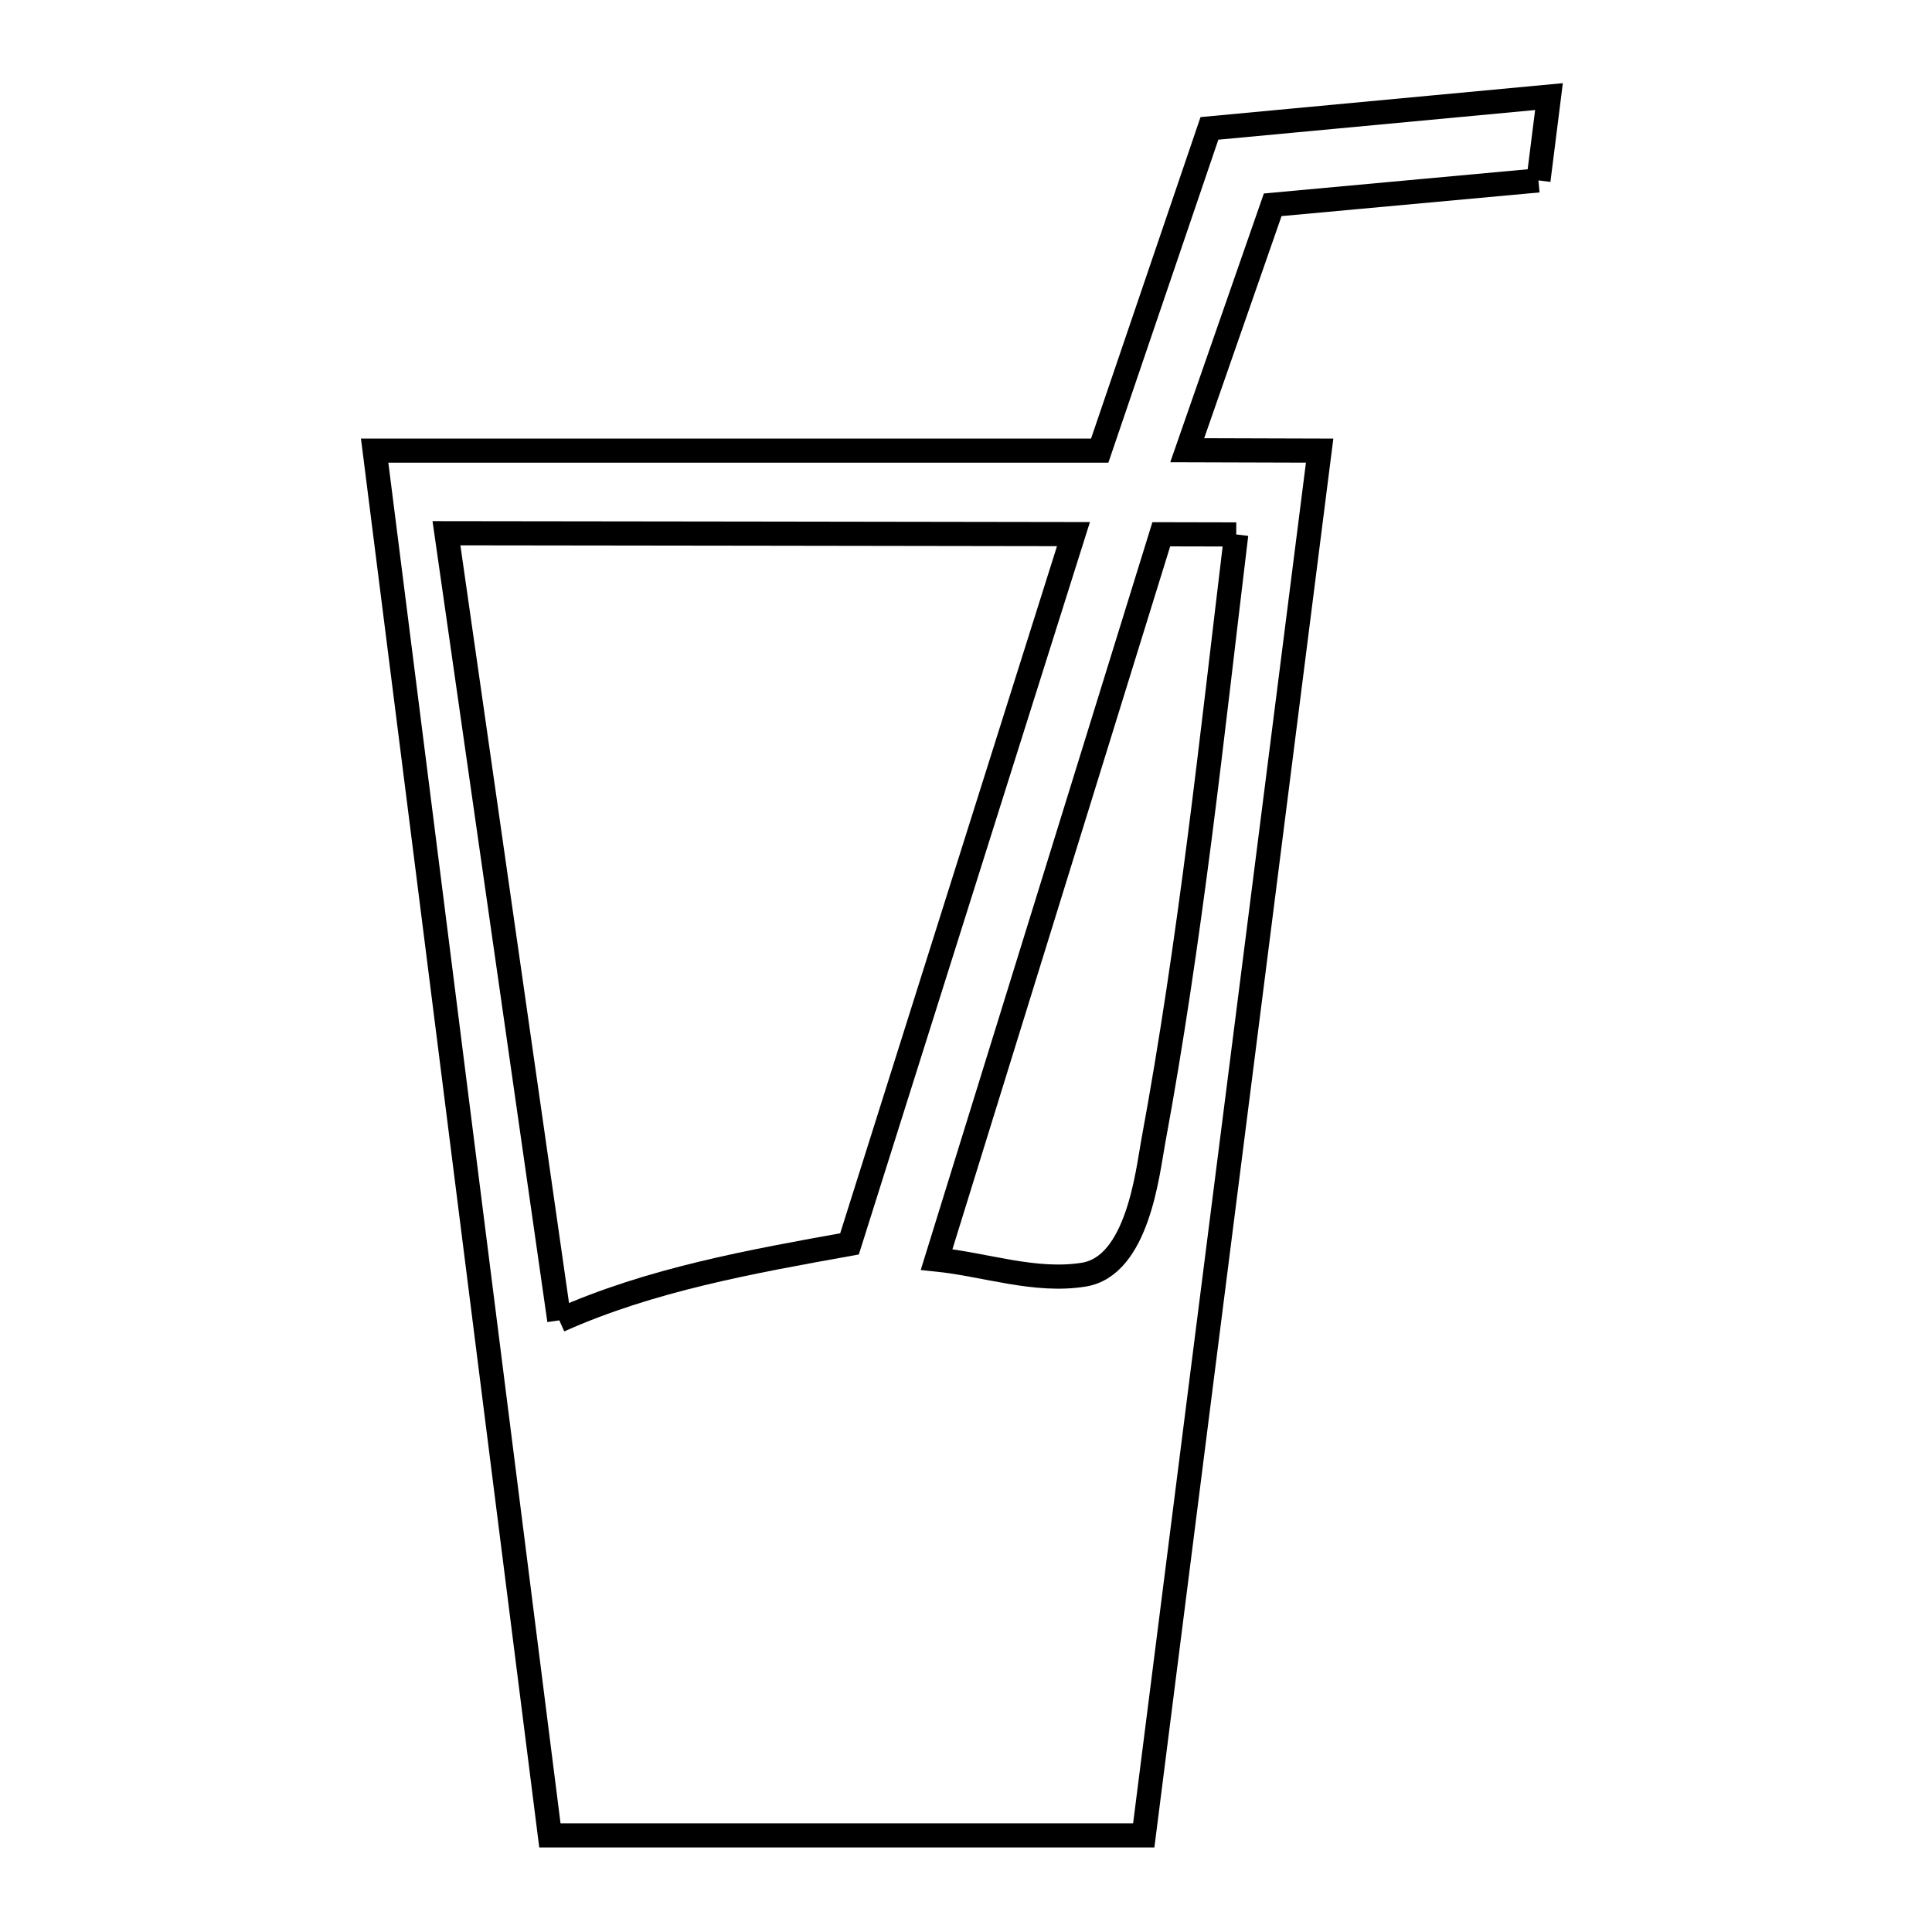 <svg xmlns="http://www.w3.org/2000/svg" viewBox="0.0 0.0 24.0 24.0" height="200px" width="200px"><path fill="none" stroke="black" stroke-width=".3" stroke-opacity="1.0"  filling="0" d="M19.111 2.241 L15.81 2.544 L14.748 5.593 L16.393 5.598 L15.665 11.332 L14.936 17.066 L14.208 22.8 L6.831 22.8 L6.105 17.066 L5.38 11.332 L4.654 5.598 L9.157 5.598 L13.661 5.598 L15.024 1.595 L19.242 1.2 L19.111 2.241"></path>
<path fill="none" stroke="black" stroke-width=".3" stroke-opacity="1.0"  filling="0" d="M15.357 6.639 L15.357 6.639 C15.205 7.897 15.063 9.161 14.901 10.421 C14.738 11.682 14.556 12.94 14.325 14.187 C14.255 14.569 14.132 15.726 13.464 15.834 C12.859 15.932 12.245 15.709 11.635 15.646 L13.031 11.141 L14.426 6.637 L15.357 6.639"></path>
<path fill="none" stroke="black" stroke-width=".3" stroke-opacity="1.0"  filling="0" d="M6.948 16.402 L6.247 11.513 L5.546 6.624 L9.44 6.629 L13.335 6.635 L11.944 11.043 L10.553 15.452 C9.33 15.672 8.082 15.895 6.948 16.402 L6.948 16.402"></path></svg>